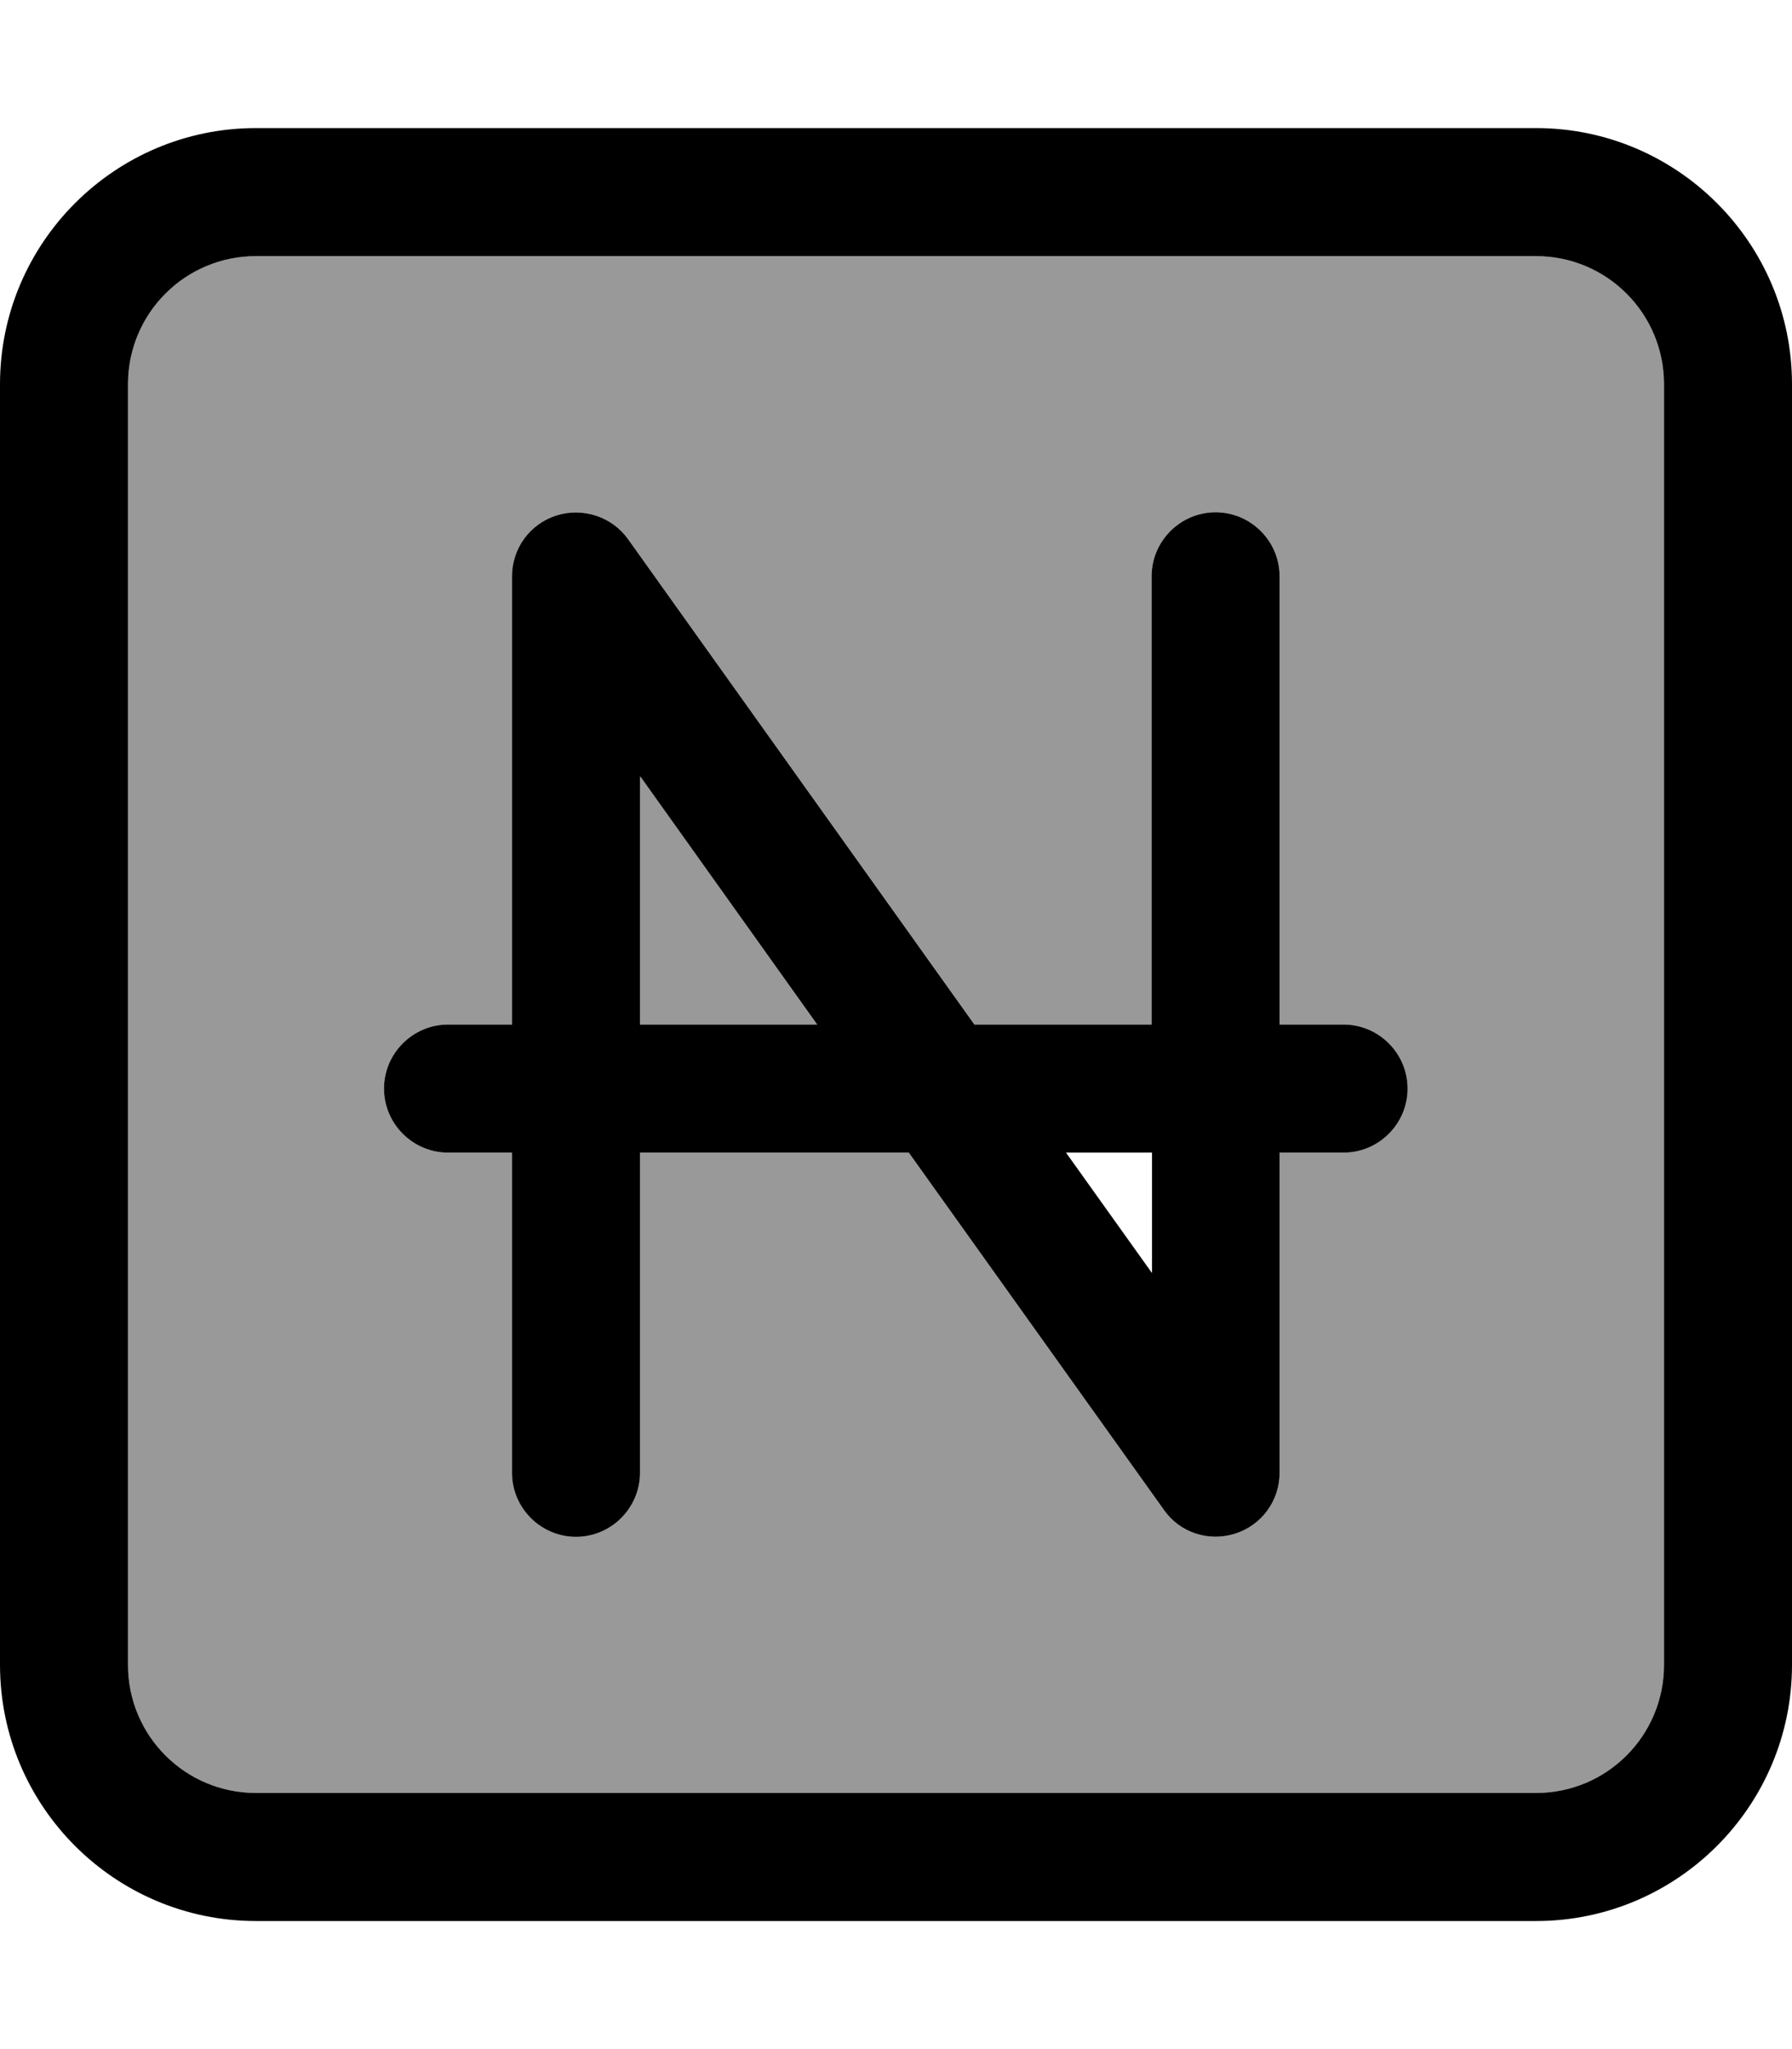 <svg fill="currentColor" xmlns="http://www.w3.org/2000/svg" viewBox="0 0 448 512"><!--! Font Awesome Pro 7.1.0 by @fontawesome - https://fontawesome.com License - https://fontawesome.com/license (Commercial License) Copyright 2025 Fonticons, Inc. --><path opacity=".4" fill="currentColor" d="M32 96l0 320c0 17.7 14.3 32 32 32l320 0c17.7 0 32-14.3 32-32l0-320c0-17.7-14.3-32-32-32L64 64C46.3 64 32 78.3 32 96zM96 272c0-8.8 7.2-16 16-16l16 0 0-112c0-7 4.5-13.1 11.1-15.2s13.9 .3 17.9 5.9l86.6 121.3 44.3 0 0-112c0-8.8 7.2-16 16-16s16 7.2 16 16l0 112 16 0c8.8 0 16 7.2 16 16s-7.2 16-16 16l-16 0 0 80c0 7-4.5 13.1-11.1 15.2S295 383 291 377.3l-63.8-89.3-67.2 0 0 80c0 8.8-7.2 16-16 16s-16-7.2-16-16l0-80-16 0c-8.8 0-16-7.2-16-16zm64-78.1l0 62.1 44.3 0-44.3-62.1z"/><path fill="currentColor" d="M64 64C46.3 64 32 78.3 32 96l0 320c0 17.7 14.3 32 32 32l320 0c17.7 0 32-14.3 32-32l0-320c0-17.7-14.3-32-32-32L64 64zM0 96C0 60.7 28.7 32 64 32l320 0c35.3 0 64 28.7 64 64l0 320c0 35.3-28.7 64-64 64L64 480c-35.3 0-64-28.7-64-64L0 96zm139.1 32.8c6.6-2.1 13.9 .3 17.9 5.9l86.6 121.3 44.3 0 0-112c0-8.8 7.2-16 16-16s16 7.2 16 16l0 112 16 0c8.8 0 16 7.2 16 16s-7.2 16-16 16l-16 0 0 80c0 7-4.5 13.1-11.1 15.2S295 383 291 377.3l-63.8-89.3-67.2 0 0 80c0 8.8-7.2 16-16 16s-16-7.2-16-16l0-80-16 0c-8.8 0-16-7.2-16-16s7.2-16 16-16l16 0 0-112c0-7 4.5-13.1 11.1-15.2zM288 318.1l0-30.1-21.5 0 21.5 30.1zM160 193.9l0 62.1 44.3 0-44.3-62.1z"/></svg>
